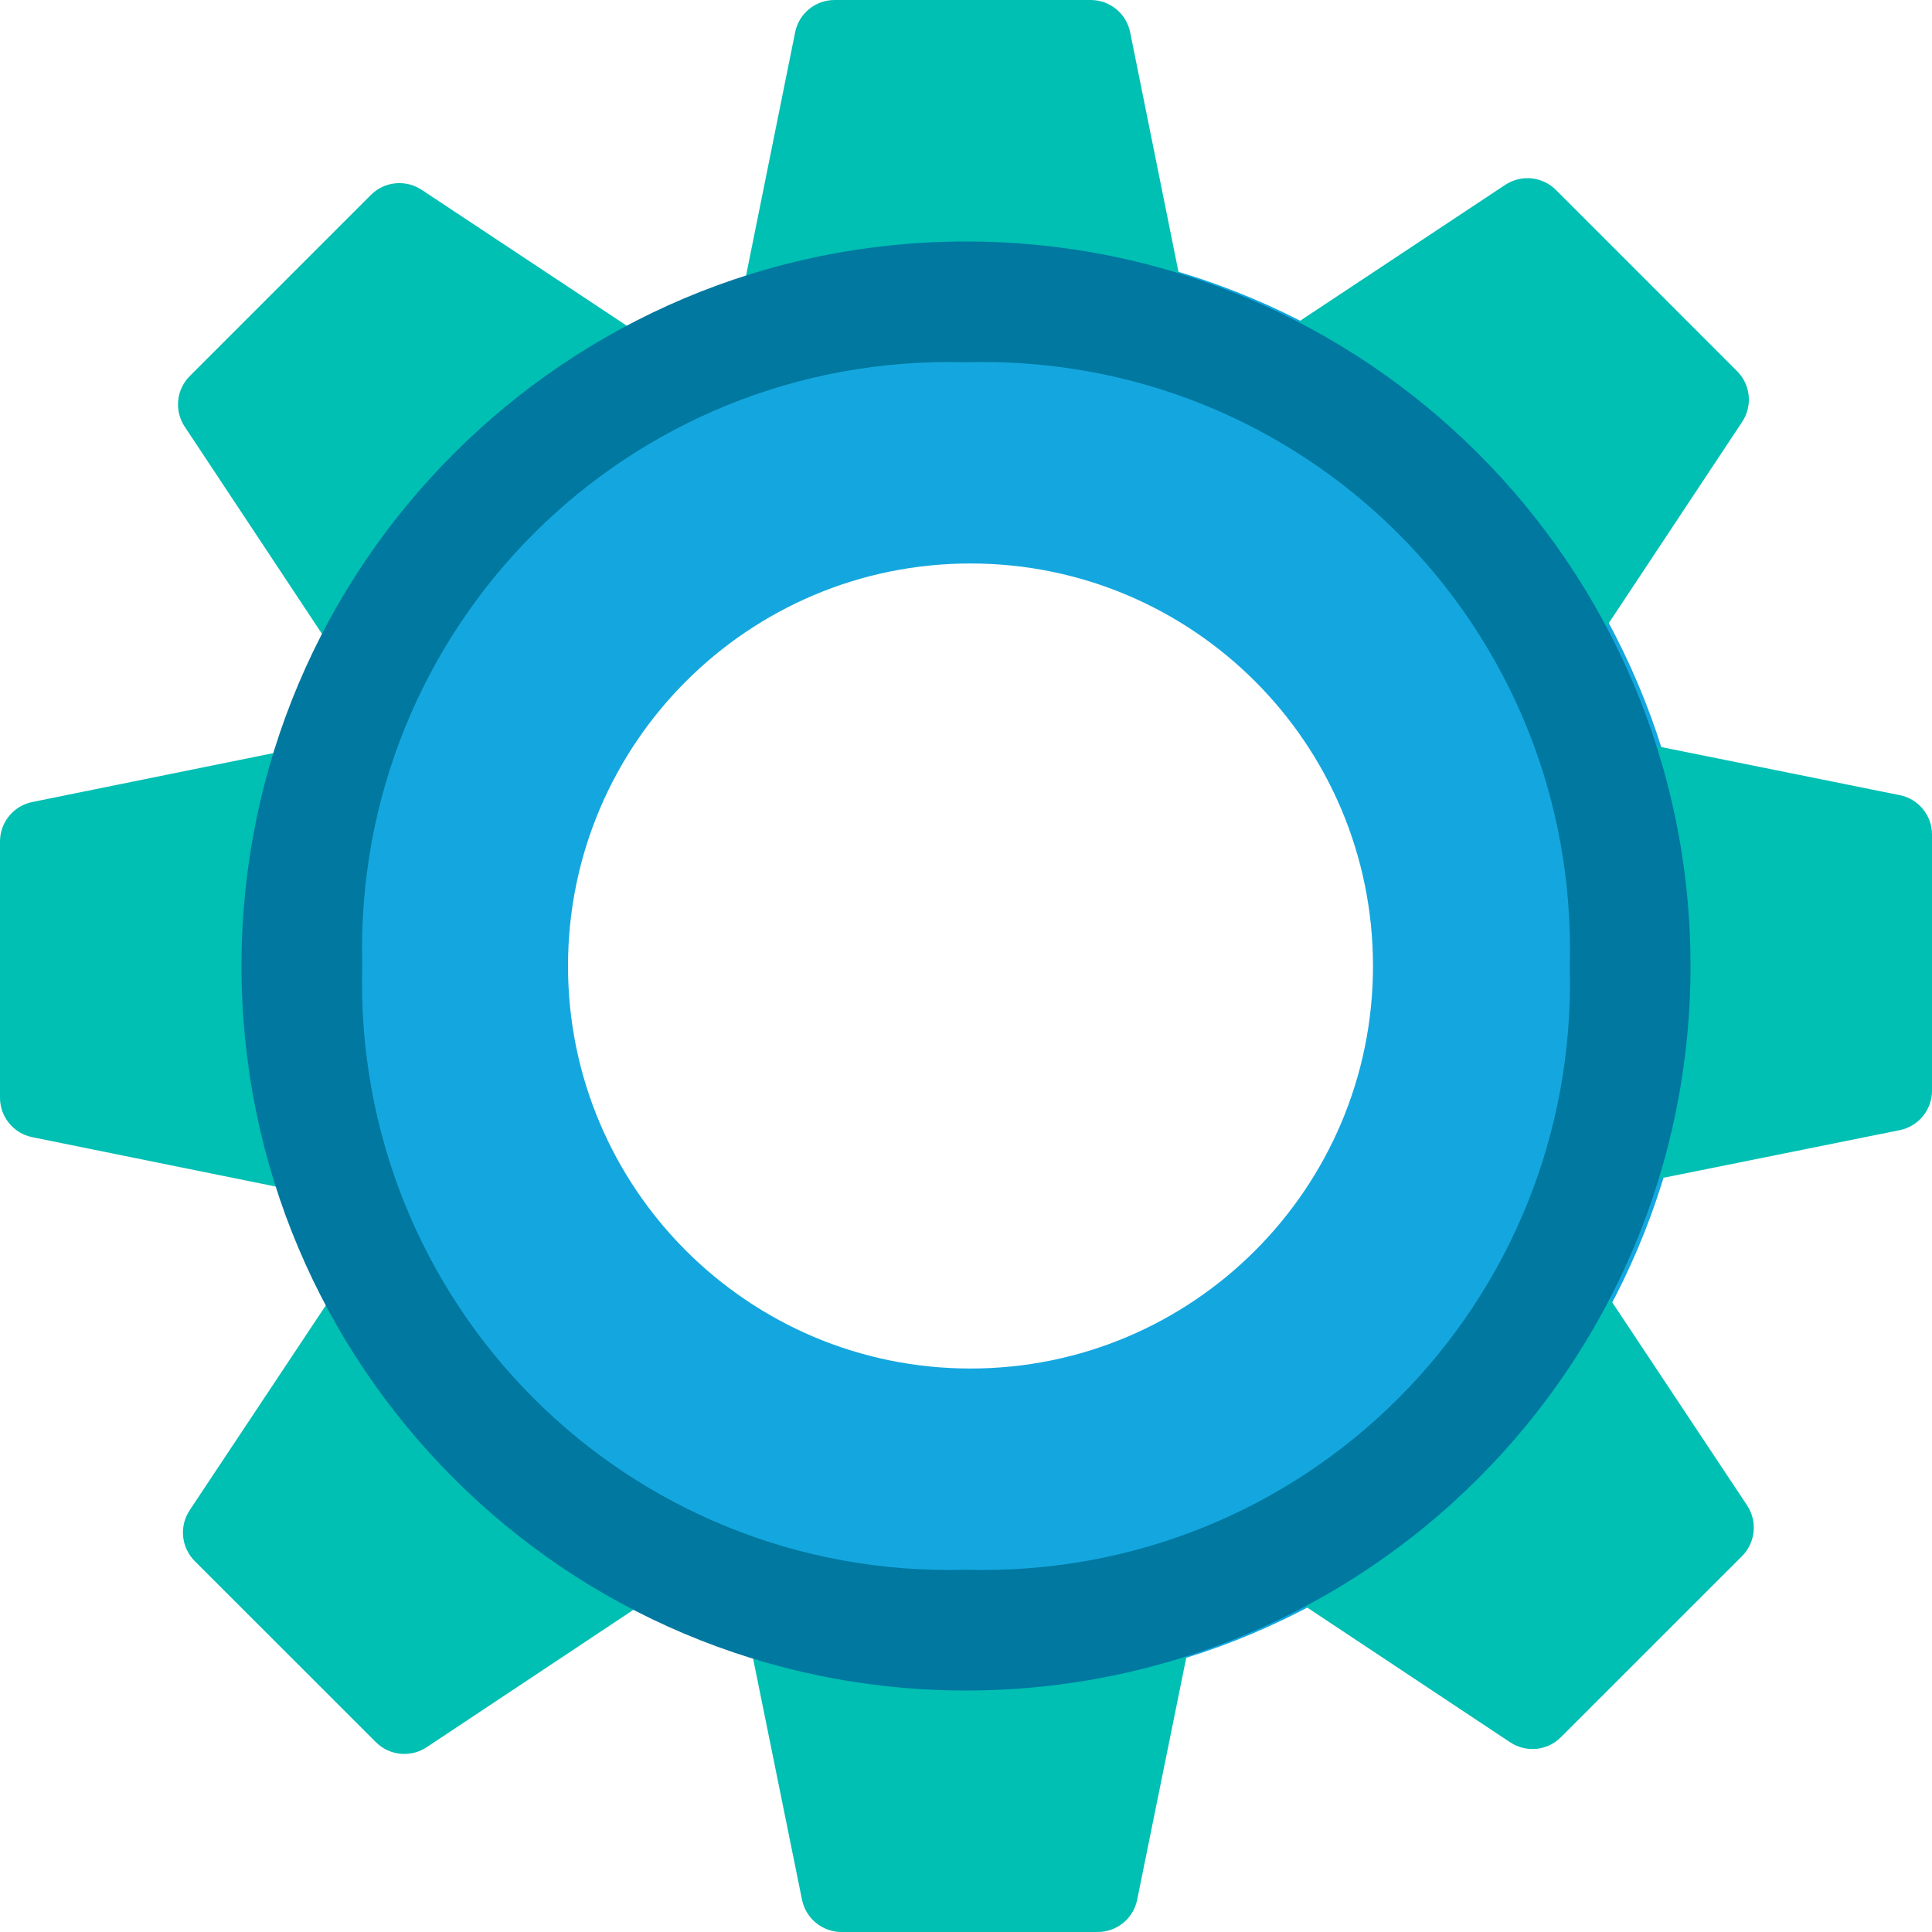 <svg xmlns="http://www.w3.org/2000/svg" width="32" height="32" viewBox="0 0 32 32">
  <g fill="none" fill-rule="evenodd">
    <path fill="#14A7DF" d="M16.074,22.667 C12.393,22.667 9.408,19.681 9.408,16 C9.408,12.318 12.393,9.333 16.074,9.333 C19.757,9.333 22.741,12.318 22.741,16 C22.741,19.681 19.757,22.667 16.074,22.667 M16.074,4 C9.447,4 4.074,9.373 4.074,16 C4.074,22.628 9.447,28 16.074,28 C22.702,28 28.074,22.628 28.074,16 C28.074,9.373 22.702,4 16.074,4"/>
    <path fill="#00BFB3" d="M15.976,26.839 C16.972,26.839 17.937,26.667 18.861,26.41 C19.345,26.275 19.804,26.688 19.704,27.181 L18.835,31.466 C18.772,31.777 18.499,32 18.181,32 L13.938,32 C13.621,32 13.348,31.777 13.284,31.466 L12.424,27.226 C12.325,26.739 12.772,26.326 13.253,26.453 C14.127,26.684 15.038,26.839 15.976,26.839 Z M16.028,5.234 C15.025,5.234 14.055,5.389 13.126,5.638 C12.646,5.767 12.197,5.355 12.296,4.867 L13.17,0.535 C13.232,0.224 13.505,0 13.823,0 L18.065,0 C18.382,0 18.656,0.224 18.719,0.535 L19.583,4.819 C19.68,5.303 19.239,5.714 18.761,5.593 C17.883,5.371 16.969,5.234 16.028,5.234 Z M5.161,15.976 C5.161,16.972 5.333,17.937 5.591,18.861 C5.726,19.345 5.312,19.804 4.819,19.704 L0.534,18.835 C0.223,18.772 -0,18.498 -0,18.181 L-0,13.938 C-0,13.621 0.223,13.348 0.534,13.284 L4.774,12.424 C5.261,12.325 5.674,12.772 5.548,13.253 C5.316,14.127 5.161,15.038 5.161,15.976 Z M26.767,16.028 C26.767,15.025 26.611,14.055 26.362,13.126 C26.233,12.646 26.645,12.197 27.133,12.296 L31.465,13.17 C31.777,13.232 32,13.505 32,13.823 L32,18.065 C32,18.382 31.777,18.656 31.465,18.719 L27.18,19.583 C26.697,19.68 26.286,19.239 26.407,18.761 C26.628,17.883 26.767,16.969 26.767,16.028 Z M8.352,8.319 C7.648,9.023 7.087,9.827 6.616,10.663 C6.369,11.101 5.752,11.132 5.475,10.713 L3.06,7.068 C2.884,6.804 2.919,6.453 3.143,6.229 L6.144,3.228 C6.368,3.004 6.719,2.969 6.984,3.144 L10.59,5.533 C11.005,5.808 10.981,6.416 10.551,6.666 C9.77,7.121 9.016,7.656 8.352,8.319 Z M23.594,23.633 C24.302,22.924 24.879,22.128 25.36,21.294 C25.608,20.864 26.216,20.839 26.492,21.253 L28.937,24.933 C29.113,25.199 29.077,25.55 28.853,25.775 L25.853,28.774 C25.629,28.999 25.277,29.033 25.013,28.858 L21.372,26.44 C20.961,26.166 20.982,25.563 21.406,25.311 C22.184,24.847 22.928,24.298 23.594,23.633 Z M23.681,8.355 C22.977,7.651 22.173,7.09 21.337,6.619 C20.899,6.372 20.867,5.755 21.287,5.477 L24.931,3.062 C25.196,2.887 25.547,2.922 25.771,3.146 L28.771,6.147 C28.996,6.371 29.031,6.722 28.856,6.987 L26.466,10.593 C26.192,11.007 25.584,10.983 25.334,10.554 C24.879,9.772 24.344,9.018 23.681,8.355 Z M8.367,23.596 C9.075,24.305 9.872,24.881 10.705,25.362 C11.136,25.61 11.161,26.219 10.747,26.494 L7.066,28.94 C6.801,29.115 6.449,29.08 6.225,28.855 L3.225,25.856 C3.001,25.631 2.966,25.28 3.141,25.015 L5.56,21.375 C5.833,20.964 6.436,20.985 6.689,21.409 C7.153,22.187 7.701,22.931 8.367,23.596 Z"/>
    <path fill="#0078A0" fill-rule="nonzero" d="M16,4 C9.373,4 4,9.373 4,16 C4,22.628 9.373,28 16,28 C22.628,28 28,22.628 28,16 C28,9.373 22.628,4 16,4 L16,6 C21.608,5.846 26.154,10.392 26,16 C26.154,21.608 21.608,26.154 16,26 C10.392,26.154 5.846,21.608 6,16 C5.846,10.392 10.392,5.846 16,6"/>
  </g>
</svg>
